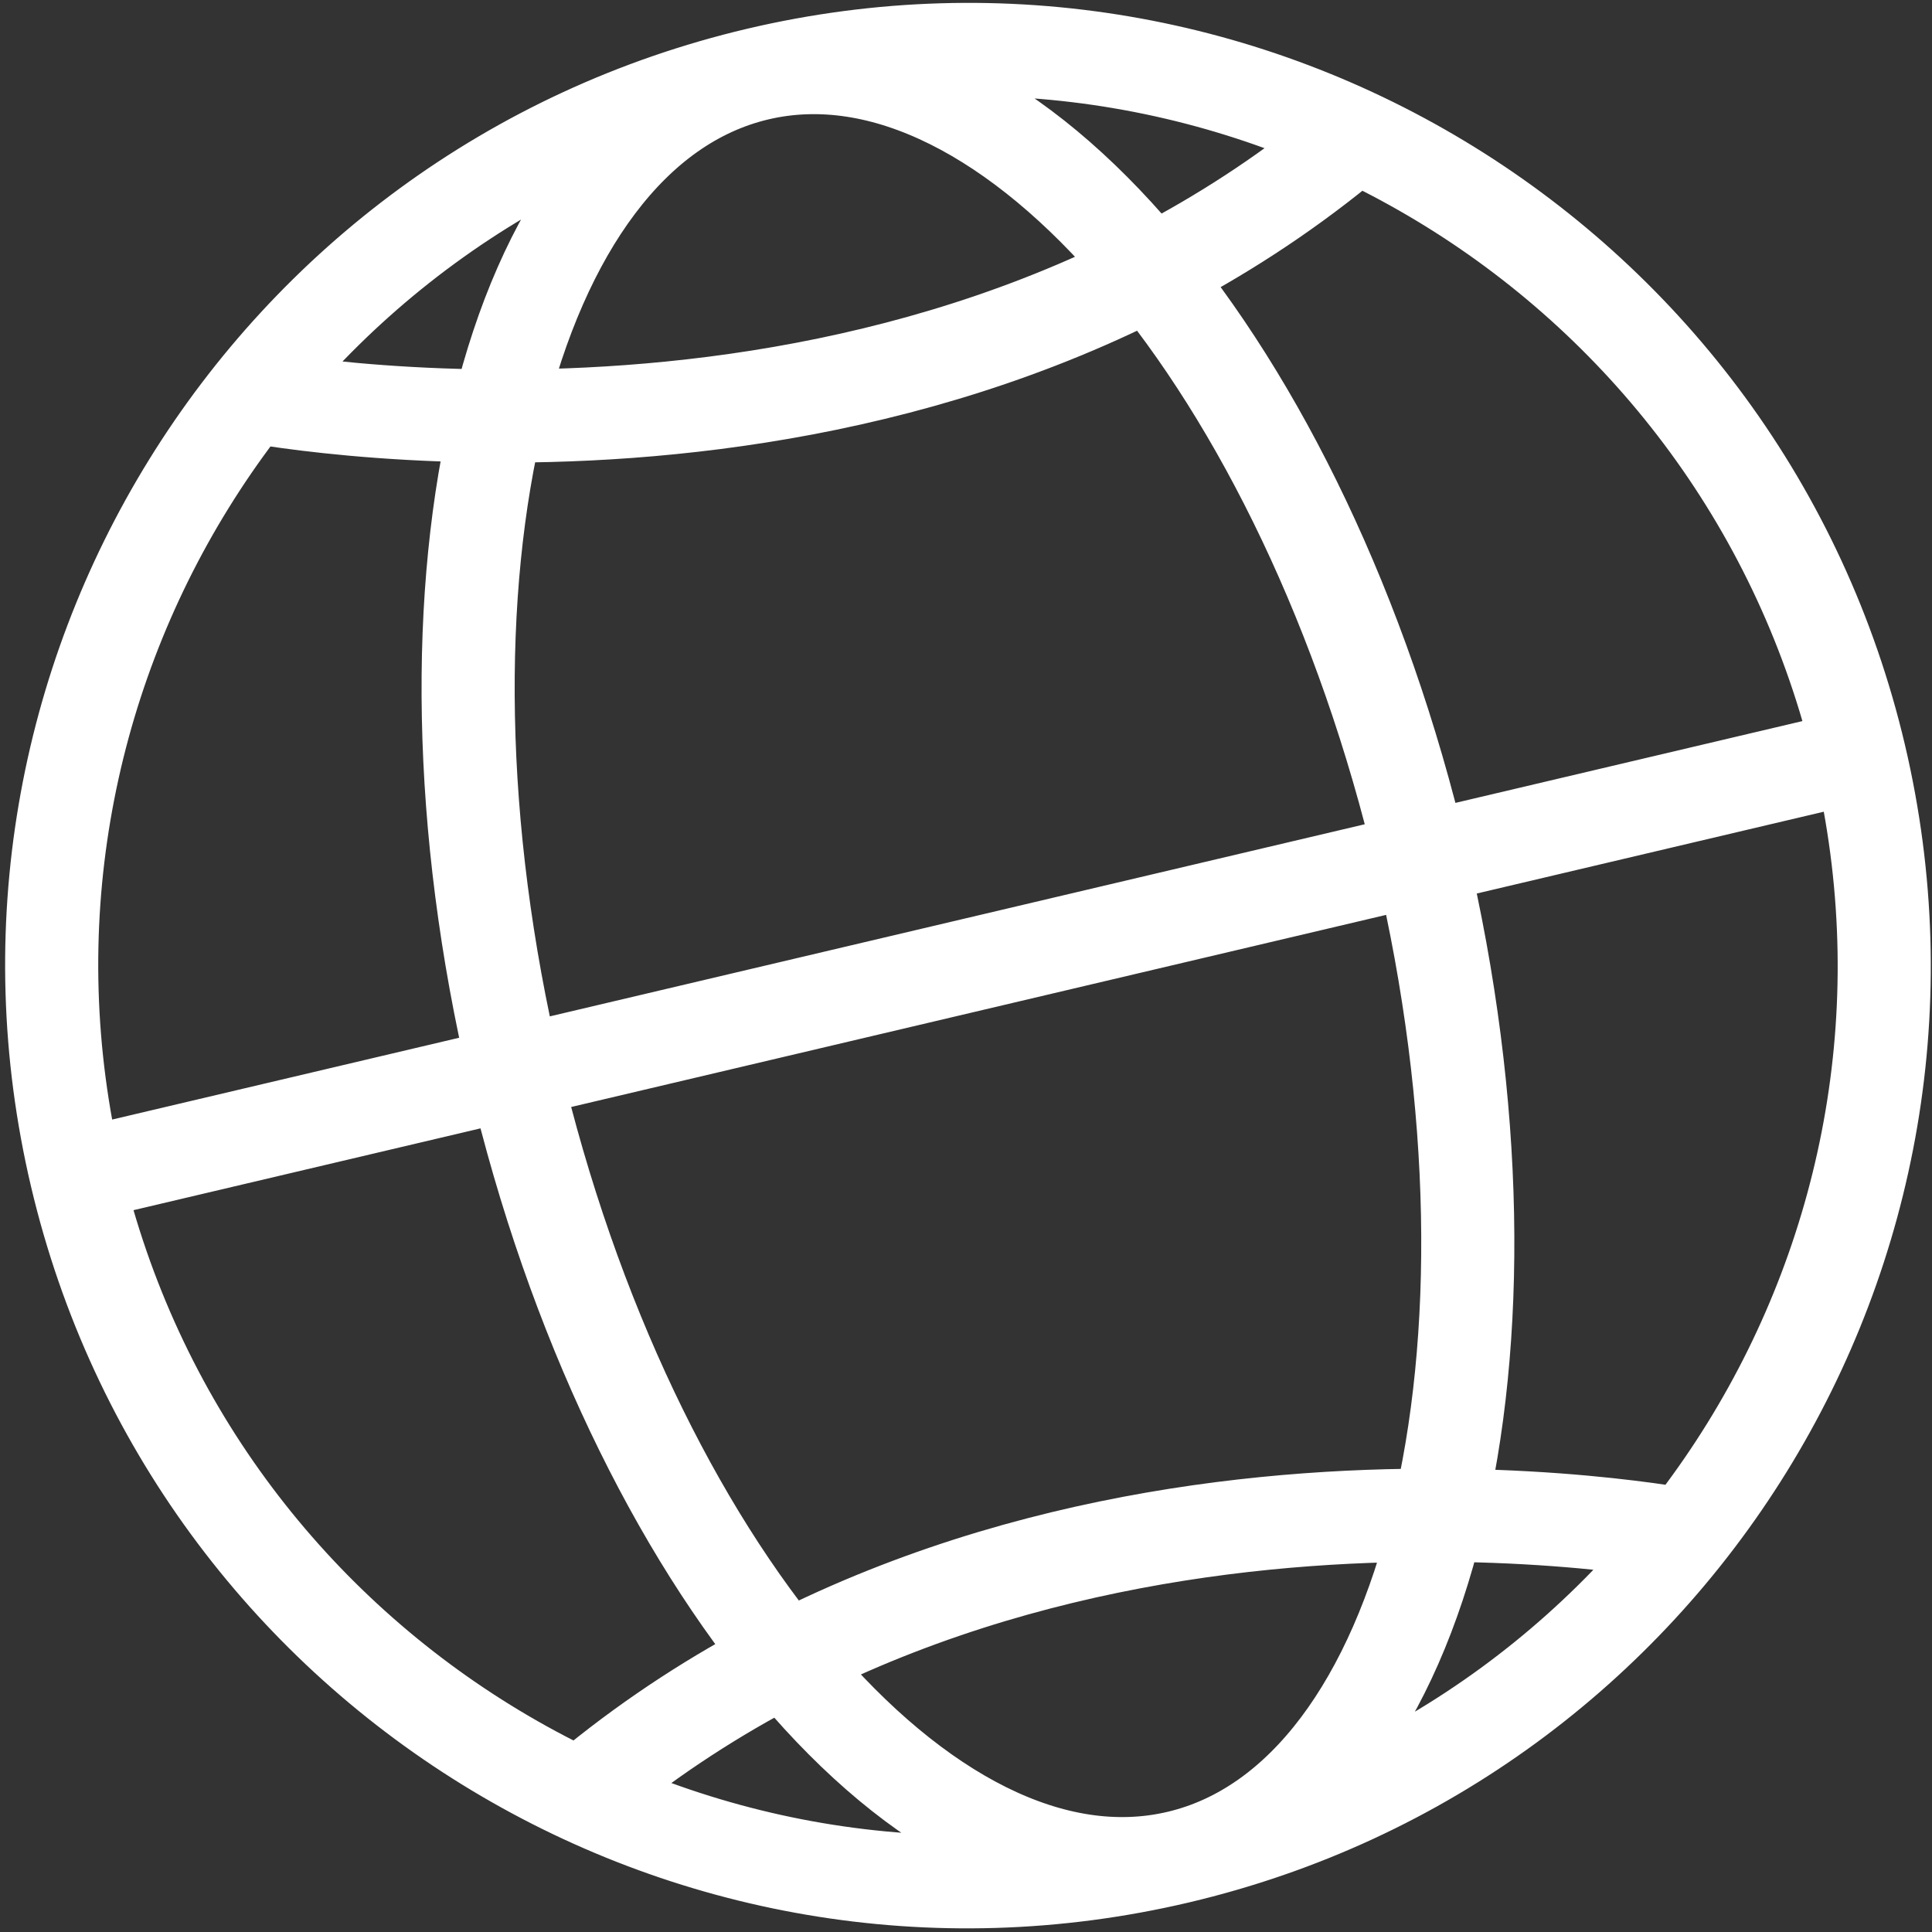 <svg width="83" height="83" viewBox="0 0 83 83" fill="none" xmlns="http://www.w3.org/2000/svg">
<rect x="0" y="0" width="83" height="83" fill="#333333" stroke="none"/>
<path d="M50.613 79.785C71.768 74.799 84.876 53.608 79.89 32.454C74.903 11.301 53.711 -1.805 32.556 3.182M50.613 79.785C29.457 84.772 8.265 71.667 3.279 50.514M50.613 79.785C61.37 77.25 66.048 58.046 61.062 36.893C56.075 15.739 43.312 0.647 32.556 3.182M50.613 79.785C39.856 82.321 27.093 67.229 22.107 46.075C17.12 24.922 21.798 5.718 32.556 3.182M3.279 50.514C-1.708 29.36 11.4 8.169 32.556 3.182M3.279 50.514L80.539 32.301M10.446 16.96C10.446 16.96 38.629 22.651 58.49 5.634M72.722 66.008C72.722 66.008 44.539 60.317 24.678 77.333" stroke="white" stroke-width="4"/>
</svg>
